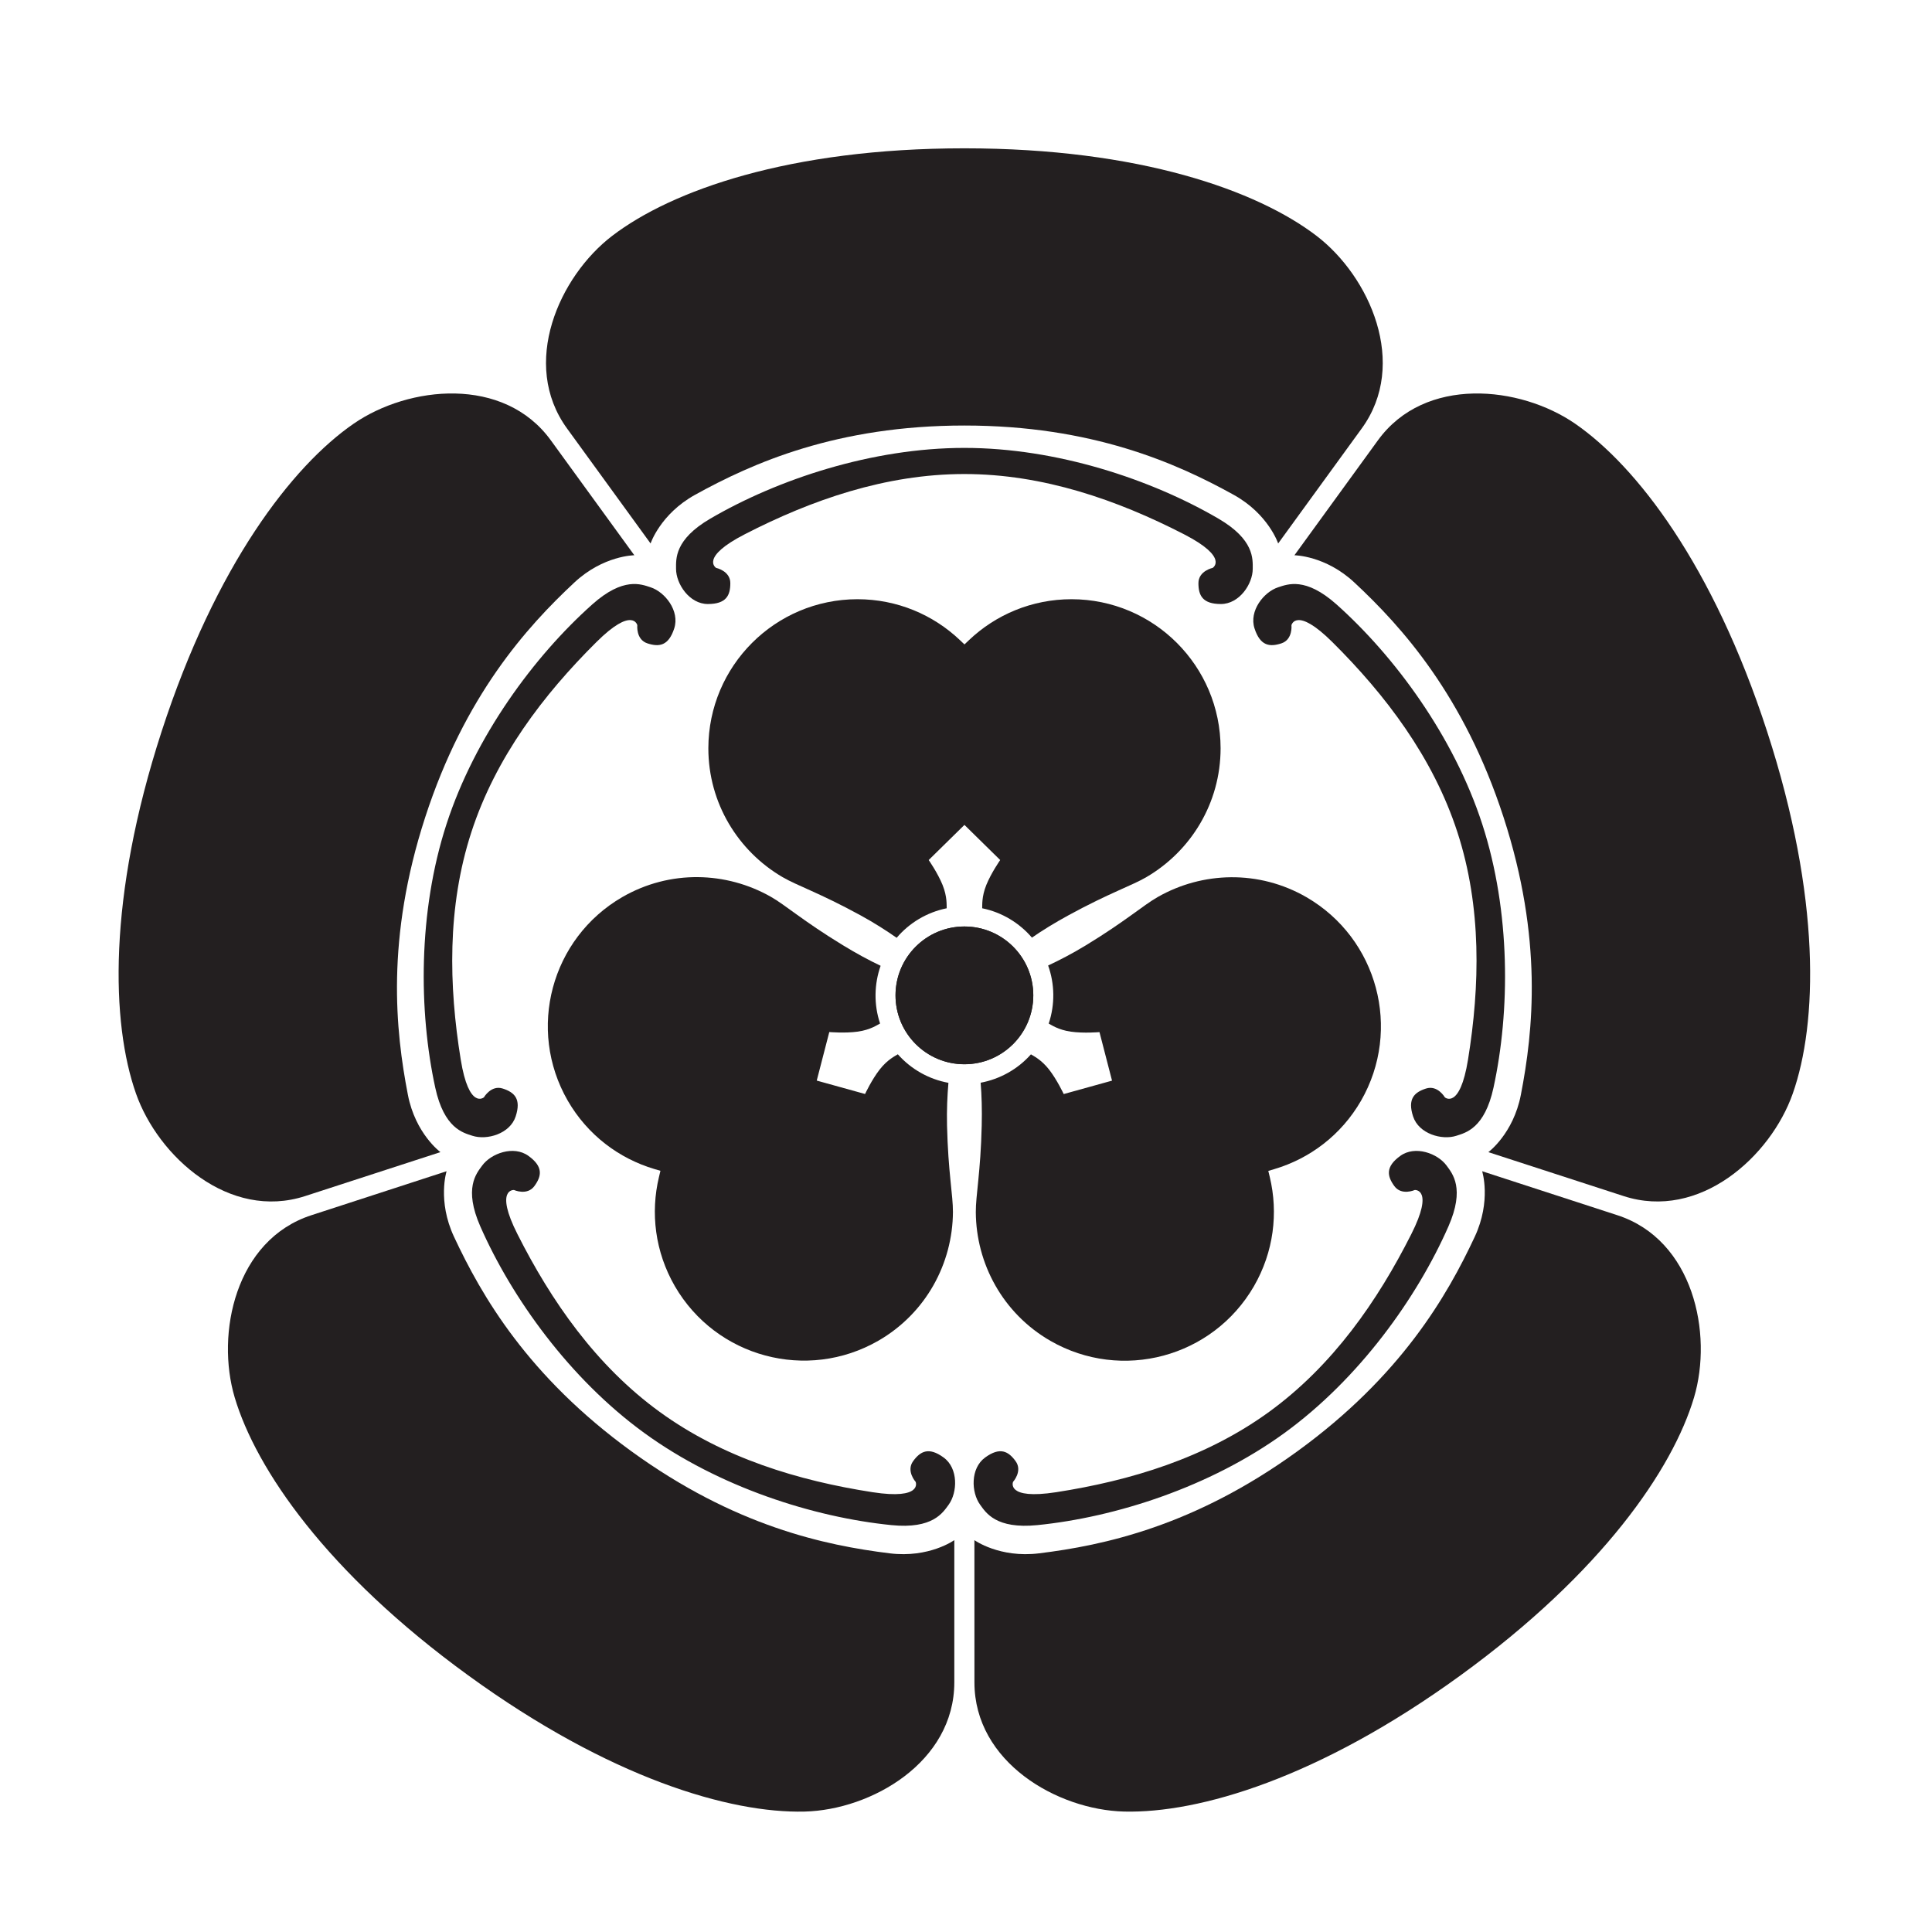 <?xml version="1.0" encoding="UTF-8" standalone="no"?>
<!-- Created with Inkscape (http://www.inkscape.org/) -->

<svg
   version="1.1"
   id="svg35192"
   width="793.701"
   height="793.701"
   viewBox="0 0 793.701 793.701"
   sodipodi:docname="Gokani Katabami.svg"
   inkscape:version="1.2 (dc2aeda, 2022-05-15)"
   xmlns:inkscape="http://www.inkscape.org/namespaces/inkscape"
   xmlns:sodipodi="http://sodipodi.sourceforge.net/DTD/sodipodi-0.dtd"
   xmlns="http://www.w3.org/2000/svg"
   xmlns:svg="http://www.w3.org/2000/svg">
  <defs
     id="defs35196">
    <clipPath
       clipPathUnits="userSpaceOnUse"
       id="clipPath35511">
      <path
         d="m -463.267,370.305 h 595.276 v -841.89 h -595.276 z"
         id="path35513"
         style="stroke-width:1" />
    </clipPath>
    <clipPath
       clipPathUnits="userSpaceOnUse"
       id="clipPath35517">
      <path
         d="m -391.028,553.514 h 595.276 v -841.89 h -595.276 z"
         id="path35519"
         style="stroke-width:1" />
    </clipPath>
    <clipPath
       clipPathUnits="userSpaceOnUse"
       id="clipPath35523">
      <path
         d="m -275.923,425.186 h 595.276 v -841.89 h -595.276 z"
         id="path35525"
         style="stroke-width:1" />
    </clipPath>
    <clipPath
       clipPathUnits="userSpaceOnUse"
       id="clipPath35529">
      <path
         d="m -399.815,565.606 h 595.276 v -841.89 h -595.276 z"
         id="path35531"
         style="stroke-width:1" />
    </clipPath>
    <clipPath
       clipPathUnits="userSpaceOnUse"
       id="clipPath35535">
      <path
         d="m -131.01,370.305 h 595.276 v -841.89 h -595.276 z"
         id="path35537"
         style="stroke-width:1" />
    </clipPath>
    <clipPath
       clipPathUnits="userSpaceOnUse"
       id="clipPath35541">
      <path
         d="m -318.373,425.186 h 595.276 v -841.89 h -595.276 z"
         id="path35543"
         style="stroke-width:1" />
    </clipPath>
    <clipPath
       clipPathUnits="userSpaceOnUse"
       id="clipPath35547">
      <path
         d="m -271.165,433.86 h 595.276 v -841.89 h -595.276 z"
         id="path35549"
         style="stroke-width:1" />
    </clipPath>
    <clipPath
       clipPathUnits="userSpaceOnUse"
       id="clipPath35553">
      <path
         d="M -302.626,398.35 H 292.65 v -841.89 h -595.276 z"
         id="path35555"
         style="stroke-width:1" />
    </clipPath>
    <clipPath
       clipPathUnits="userSpaceOnUse"
       id="clipPath35559">
      <path
         d="m -297.135,249.609 h 595.276 v -841.89 h -595.276 z"
         id="path35561"
         style="stroke-width:1" />
    </clipPath>
    <clipPath
       clipPathUnits="userSpaceOnUse"
       id="clipPath35565">
      <path
         d="m -297.135,264.554 h 595.276 v -841.89 h -595.276 z"
         id="path35567"
         style="stroke-width:1" />
    </clipPath>
    <clipPath
       clipPathUnits="userSpaceOnUse"
       id="clipPath35571">
      <path
         d="m -317.647,443.354 h 595.276 v -841.89 h -595.276 z"
         id="path35573"
         style="stroke-width:1" />
    </clipPath>
    <clipPath
       clipPathUnits="userSpaceOnUse"
       id="clipPath35577">
      <path
         d="m -203.248,553.514 h 595.276 v -841.89 h -595.276 z"
         id="path35579"
         style="stroke-width:1" />
    </clipPath>
    <clipPath
       clipPathUnits="userSpaceOnUse"
       id="clipPath35583">
      <path
         d="m -194.468,565.606 h 595.276 v -841.89 h -595.276 z"
         id="path35585"
         style="stroke-width:1" />
    </clipPath>
    <clipPath
       clipPathUnits="userSpaceOnUse"
       id="clipPath35589">
      <path
         d="m -145.225,374.923 h 595.276 v -841.89 h -595.276 z"
         id="path35591"
         style="stroke-width:1" />
    </clipPath>
    <clipPath
       clipPathUnits="userSpaceOnUse"
       id="clipPath35595">
      <path
         d="m -449.052,374.923 h 595.276 v -841.89 h -595.276 z"
         id="path35597"
         style="stroke-width:1" />
    </clipPath>
  </defs>
  <sodipodi:namedview
     id="namedview35194"
     pagecolor="#ffffff"
     bordercolor="#000000"
     borderopacity="0.25"
     inkscape:showpageshadow="2"
     inkscape:pageopacity="0.0"
     inkscape:pagecheckerboard="0"
     inkscape:deskcolor="#d1d1d1"
     showgrid="false"
     inkscape:zoom="0.21024124"
     inkscape:cx="-1234.2964"
     inkscape:cy="561.26001"
     inkscape:window-width="1419"
     inkscape:window-height="456"
     inkscape:window-x="0"
     inkscape:window-y="25"
     inkscape:window-maximized="0"
     inkscape:current-layer="svg35192">
    <inkscape:page
       x="0"
       y="0"
       id="page35198"
       width="793.701"
       height="793.701" />
  </sodipodi:namedview>
  <path
     d="m 396.179,174.814 c 52.476,0 87.188,15.479 110.652,28.472 14.272,7.896 18.26,19.98 18.26,19.98 0,0 15.841,-21.823 34.325,-47.239 19.305,-26.554 3.249,-62.462 -18.557,-79.134 -24.343,-18.621 -72.715,-35.961 -144.68,-35.961 -71.956,0 -120.329,17.34 -144.681,35.961 -21.797,16.672 -37.853,52.58 -18.547,79.134 18.483,25.416 34.315,47.239 34.315,47.239 0,0 4.009,-12.084 18.259,-19.98 23.476,-12.993 58.175,-28.472 110.654,-28.472"
     style="fill:#231f20;fill-opacity:1;fill-rule:nonzero;stroke:none"
     id="path35212" />
  <path
     d="m 396.179,194.741 c 32.38,0 62.847,10.673 90.148,24.704 18.729,9.621 11.856,13.854 11.856,13.854 0,0 -5.848,1.219 -5.848,6.271 0,5.038 1.678,8.573 9.237,8.573 7.579,0 13.075,-8.243 13.075,-14.464 0,-4.03 0.693,-11.989 -14.102,-20.621 -27.666,-16.143 -66.406,-29.051 -104.366,-29.051 -37.951,0 -76.692,12.908 -104.357,29.051 -14.796,8.632 -14.089,16.591 -14.089,20.621 0,6.221 5.494,14.464 13.061,14.464 7.569,0 9.237,-3.535 9.237,-8.573 0,-5.052 -5.837,-6.271 -5.837,-6.271 0,0 -6.895,-4.233 11.845,-13.854 27.292,-14.031 57.769,-24.704 90.14,-24.704"
     style="fill:#231f20;fill-opacity:1;fill-rule:nonzero;stroke:none"
     id="path35216" />
  <path
     d="m 174.68,335.742 c 16.217,-49.907 41.658,-78.134 61.275,-96.435 11.919,-11.133 24.64,-11.197 24.64,-11.197 0,0 -15.864,-21.797 -34.314,-47.235 -19.296,-26.57 -58.411,-22.396 -80.999,-6.814 -25.229,17.408 -56.669,58.051 -78.903,126.489 -22.236,68.439 -20.696,119.803 -10.508,148.721 9.108,25.88 38.303,52.251 69.517,42.088 29.889,-9.724 55.545,-18.047 55.545,-18.047 0,0 -10.263,-7.525 -13.363,-23.533 -5.109,-26.331 -9.108,-64.13 7.11,-114.037"
     style="fill:#231f20;fill-opacity:1;fill-rule:nonzero;stroke:none"
     id="path35220" />
  <path
     d="m 193.633,341.899 c 10.005,-30.787 29.58,-56.471 51.356,-78.096 14.933,-14.848 16.825,-6.981 16.825,-6.981 0,0 -0.641,5.929 4.169,7.489 4.8,1.56 8.659,1.053 11,-6.141 2.342,-7.195 -3.794,-14.978 -9.717,-16.902 -3.827,-1.245 -11.171,-4.366 -23.956,7.035 -23.913,21.327 -48.149,54.181 -59.886,90.283 -11.727,36.094 -11.428,76.926 -4.618,108.231 3.635,16.73 11.428,18.531 15.255,19.776 5.923,1.924 15.457,-0.757 17.788,-7.958 2.341,-7.187 -0.492,-9.883 -5.302,-11.438 -4.778,-1.56 -7.75,3.607 -7.75,3.607 0,0 -6.159,5.261 -9.525,-15.536 -4.907,-30.303 -5.644,-62.576 4.361,-93.369"
     style="fill:#231f20;fill-opacity:1;fill-rule:nonzero;stroke:none"
     id="path35224" />
  <path
     d="m 259.29,596.142 c -42.46,-30.841 -61.436,-63.768 -72.788,-88.085 -6.896,-14.764 -3.036,-26.893 -3.036,-26.893 0,0 -25.624,8.339 -55.513,18.061 -31.248,10.123 -39.361,48.608 -31.525,74.907 8.765,29.385 37.693,71.846 95.921,114.138 58.208,42.299 107.542,56.7 138.181,55.96 27.441,-0.681 61.533,-20.288 61.521,-53.127 -0.011,-31.42 0,-58.39 0,-58.39 0,0 -10.325,7.429 -26.511,5.429 -26.618,-3.271 -63.81,-11.169 -106.25,-42"
     style="fill:#231f20;fill-opacity:1;fill-rule:nonzero;stroke:none"
     id="path35228" />
  <path
     d="m 270.997,580.02 c -26.191,-19.039 -44.567,-45.571 -58.4,-72.979 -9.514,-18.794 -1.443,-18.169 -1.443,-18.169 0,0 5.441,2.448 8.403,-1.636 2.972,-4.088 3.688,-7.932 -2.438,-12.361 -6.114,-4.454 -15.416,-1.027 -19.061,4.002 -2.382,3.266 -7.621,9.294 -0.726,24.976 12.903,29.323 36.657,62.539 67.369,84.849 30.702,22.31 69.623,34.635 101.502,37.842 17.04,1.71 21.145,-5.131 23.529,-8.391 3.647,-5.048 4.031,-14.945 -2.084,-19.391 -6.114,-4.448 -9.548,-2.568 -12.518,1.506 -2.962,4.082 1.036,8.509 1.036,8.509 0,0 3.1,7.461 -17.714,4.245 -30.338,-4.705 -61.263,-13.974 -87.455,-33.002"
     style="fill:#231f20;fill-opacity:1;fill-rule:nonzero;stroke:none"
     id="path35232" />
  <path
     d="m 533.085,596.142 c -42.472,30.842 -79.641,38.729 -106.258,42 -16.197,2 -26.523,-5.419 -26.523,-5.419 0,0 0.022,26.96 0.011,58.38 -0.033,32.839 34.079,52.446 61.511,53.118 30.647,0.749 79.971,-13.652 138.179,-55.951 58.219,-42.292 87.167,-84.753 95.923,-114.128 7.846,-26.3 -0.279,-64.794 -31.504,-74.917 -29.9,-9.722 -55.526,-18.061 -55.526,-18.061 0,0 3.86,12.129 -3.034,26.902 -11.353,24.308 -30.328,57.235 -72.779,88.076"
     style="fill:#231f20;fill-opacity:1;fill-rule:nonzero;stroke:none"
     id="path35236" />
  <path
     d="m 521.369,580.02 c -26.201,19.028 -57.117,28.297 -87.455,33.002 -20.814,3.216 -17.736,-4.245 -17.736,-4.245 0,0 4.02,-4.427 1.049,-8.509 -2.961,-4.074 -6.393,-5.954 -12.508,-1.506 -6.125,4.446 -5.74,14.343 -2.073,19.391 2.362,3.26 6.477,10.101 23.518,8.391 31.878,-3.196 70.799,-15.532 101.512,-37.842 30.703,-22.31 54.455,-55.526 67.359,-84.849 6.883,-15.682 1.656,-21.705 -0.727,-24.976 -3.656,-5.029 -12.957,-8.456 -19.061,-4.002 -6.126,4.434 -5.408,8.284 -2.448,12.361 2.961,4.084 8.413,1.636 8.413,1.636 0,0 8.061,-0.625 -1.443,18.169 -13.833,27.419 -32.209,53.94 -58.4,72.979"
     style="fill:#231f20;fill-opacity:1;fill-rule:nonzero;stroke:none"
     id="path35240" />
  <path
     d="m 617.688,335.742 c 16.217,49.913 12.218,87.706 7.109,114.042 -3.1,16.003 -13.353,23.539 -13.353,23.539 0,0 25.646,8.312 55.536,18.036 31.204,10.163 60.409,-16.208 69.517,-42.088 10.188,-28.918 11.726,-80.278 -10.519,-148.711 -22.224,-68.448 -53.664,-109.091 -78.881,-126.499 -22.6,-15.582 -61.714,-19.751 -81.01,6.814 -18.462,25.438 -34.316,47.24 -34.316,47.24 0,0 12.722,0.064 24.641,11.197 19.617,18.296 45.058,46.534 61.276,96.43"
     style="fill:#231f20;fill-opacity:1;fill-rule:nonzero;stroke:none"
     id="path35244" />
  <path
     d="m 598.735,341.899 c 10.005,30.793 9.255,63.072 4.361,93.374 -3.368,20.792 -9.515,15.542 -9.515,15.542 0,0 -2.972,-5.178 -7.77,-3.618 -4.802,1.555 -7.634,4.251 -5.292,11.438 2.341,7.201 11.876,9.888 17.788,7.958 3.838,-1.24 11.619,-3.038 15.254,-19.776 6.811,-31.3 7.109,-72.13 -4.619,-108.226 -11.726,-36.107 -35.97,-68.956 -59.874,-90.288 -12.796,-11.396 -20.14,-8.275 -23.977,-7.035 -5.912,1.924 -12.05,9.707 -9.708,16.902 2.33,7.194 6.212,7.701 11.012,6.145 4.8,-1.559 4.157,-7.488 4.157,-7.488 0,0 1.892,-7.872 16.837,6.981 21.776,21.626 41.339,47.304 51.346,78.091"
     style="fill:#231f20;fill-opacity:1;fill-rule:nonzero;stroke:none"
     id="path35248" />
  <path
     d="m 367.896,408.916 c 0,-15.635 12.674,-28.297 28.303,-28.297 15.629,0 28.297,12.662 28.297,28.297 -0.022,15.633 -12.668,28.287 -28.297,28.287 -15.629,0 -28.287,-12.654 -28.303,-28.287"
     style="fill:#231f20;fill-opacity:1;fill-rule:nonzero;stroke:none"
     id="path35252" />
  <path
     d="m 424.496,408.916 c 0,15.623 -12.668,28.303 -28.297,28.303 -15.629,0 -28.303,-12.68 -28.303,-28.303 0,-15.619 12.674,-28.297 28.303,-28.297 15.629,0 28.297,12.678 28.297,28.297"
     style="fill:#231f20;fill-opacity:1;fill-rule:nonzero;stroke:none"
     id="path35256" />
  <path
     d="m 403.5,373.135 c 8.11,1.652 15.255,6.013 20.435,12.058 4.324,-2.988 9.337,-6.084 15.068,-9.209 16.783,-9.156 26.116,-12.209 31.973,-15.656 18.207,-10.648 30.467,-30.344 30.467,-52.937 -0.059,-33.819 -27.41,-61.169 -61.211,-61.223 -16.345,0 -31.15,6.372 -42.136,16.79 l -1.876,1.785 -1.881,-1.785 c -10.988,-10.418 -25.795,-16.79 -42.115,-16.79 -33.817,0.054 -61.162,27.404 -61.222,61.223 0,22.593 12.257,42.289 30.463,52.937 5.858,3.447 15.206,6.5 31.963,15.656 5.74,3.137 10.663,6.301 14.934,9.284 5.194,-6.12 12.389,-10.471 20.557,-12.133 -0.08,-1.08 0.295,-4.65 -1.693,-9.573 -1.988,-4.928 -5.703,-10.246 -5.703,-10.246 l 14.687,-14.432 14.689,14.432 c 0,0 -3.715,5.318 -5.704,10.246 -1.988,4.923 -1.613,8.493 -1.695,9.573"
     style="fill:#231f20;fill-opacity:1;fill-rule:nonzero;stroke:none"
     id="path35260" />
  <path
     d="m 361.552,420.481 c -2.624,-7.846 -2.416,-16.216 0.226,-23.721 -4.747,-2.249 -9.931,-5.045 -15.507,-8.449 -16.317,-9.947 -23.63,-16.511 -29.541,-19.863 -18.328,-10.438 -41.516,-11.208 -61.084,0.091 -29.259,16.954 -39.264,54.317 -22.412,83.625 8.173,14.153 21.092,23.784 35.604,28.093 l 2.48,0.727 -0.599,2.528 c -3.528,14.72 -1.645,30.726 6.516,44.865 16.959,29.255 54.322,39.265 83.633,22.407 19.563,-11.295 30.495,-31.762 30.618,-52.852 0.053,-6.795 -1.979,-16.42 -2.427,-35.508 -0.149,-6.536 0.128,-12.383 0.572,-17.579 -7.895,-1.437 -15.261,-5.489 -20.787,-11.725 -0.893,0.601 -4.169,2.061 -7.441,6.247 -3.271,4.185 -6.019,10.065 -6.019,10.065 l -19.852,-5.505 5.159,-19.943 c 0,0 6.461,0.56 11.723,-0.177 5.258,-0.742 8.166,-2.854 9.138,-3.326"
     style="fill:#231f20;fill-opacity:1;fill-rule:nonzero;stroke:none"
     id="path35264" />
  <path
     d="m 423.528,433.14 c -5.478,6.195 -12.833,10.203 -20.658,11.661 0.426,5.24 0.598,11.131 0.438,17.656 -0.449,19.107 -2.48,28.724 -2.426,35.519 0.121,21.09 11.053,41.557 30.616,52.852 29.312,16.861 66.673,6.85 83.627,-22.396 8.174,-14.154 10.05,-30.164 6.527,-44.883 l -0.609,-2.518 2.485,-0.743 c 14.517,-4.307 27.436,-13.94 35.599,-28.072 16.858,-29.313 6.846,-66.675 -22.407,-83.633 -19.563,-11.295 -42.755,-10.531 -61.077,-0.087 -5.919,3.352 -13.229,9.921 -29.543,19.852 -5.585,3.4 -10.786,6.081 -15.51,8.295 2.704,7.557 2.88,15.961 0.234,23.861 0.972,0.475 3.88,2.587 9.14,3.324 5.259,0.741 11.722,0.181 11.722,0.181 l 5.157,19.938 -19.851,5.505 c 0,0 -2.748,-5.875 -6.013,-10.06 -3.276,-4.184 -6.553,-5.648 -7.451,-6.252"
     style="fill:#231f20;fill-opacity:1;fill-rule:nonzero;stroke:none"
     id="path35268" />
</svg>
